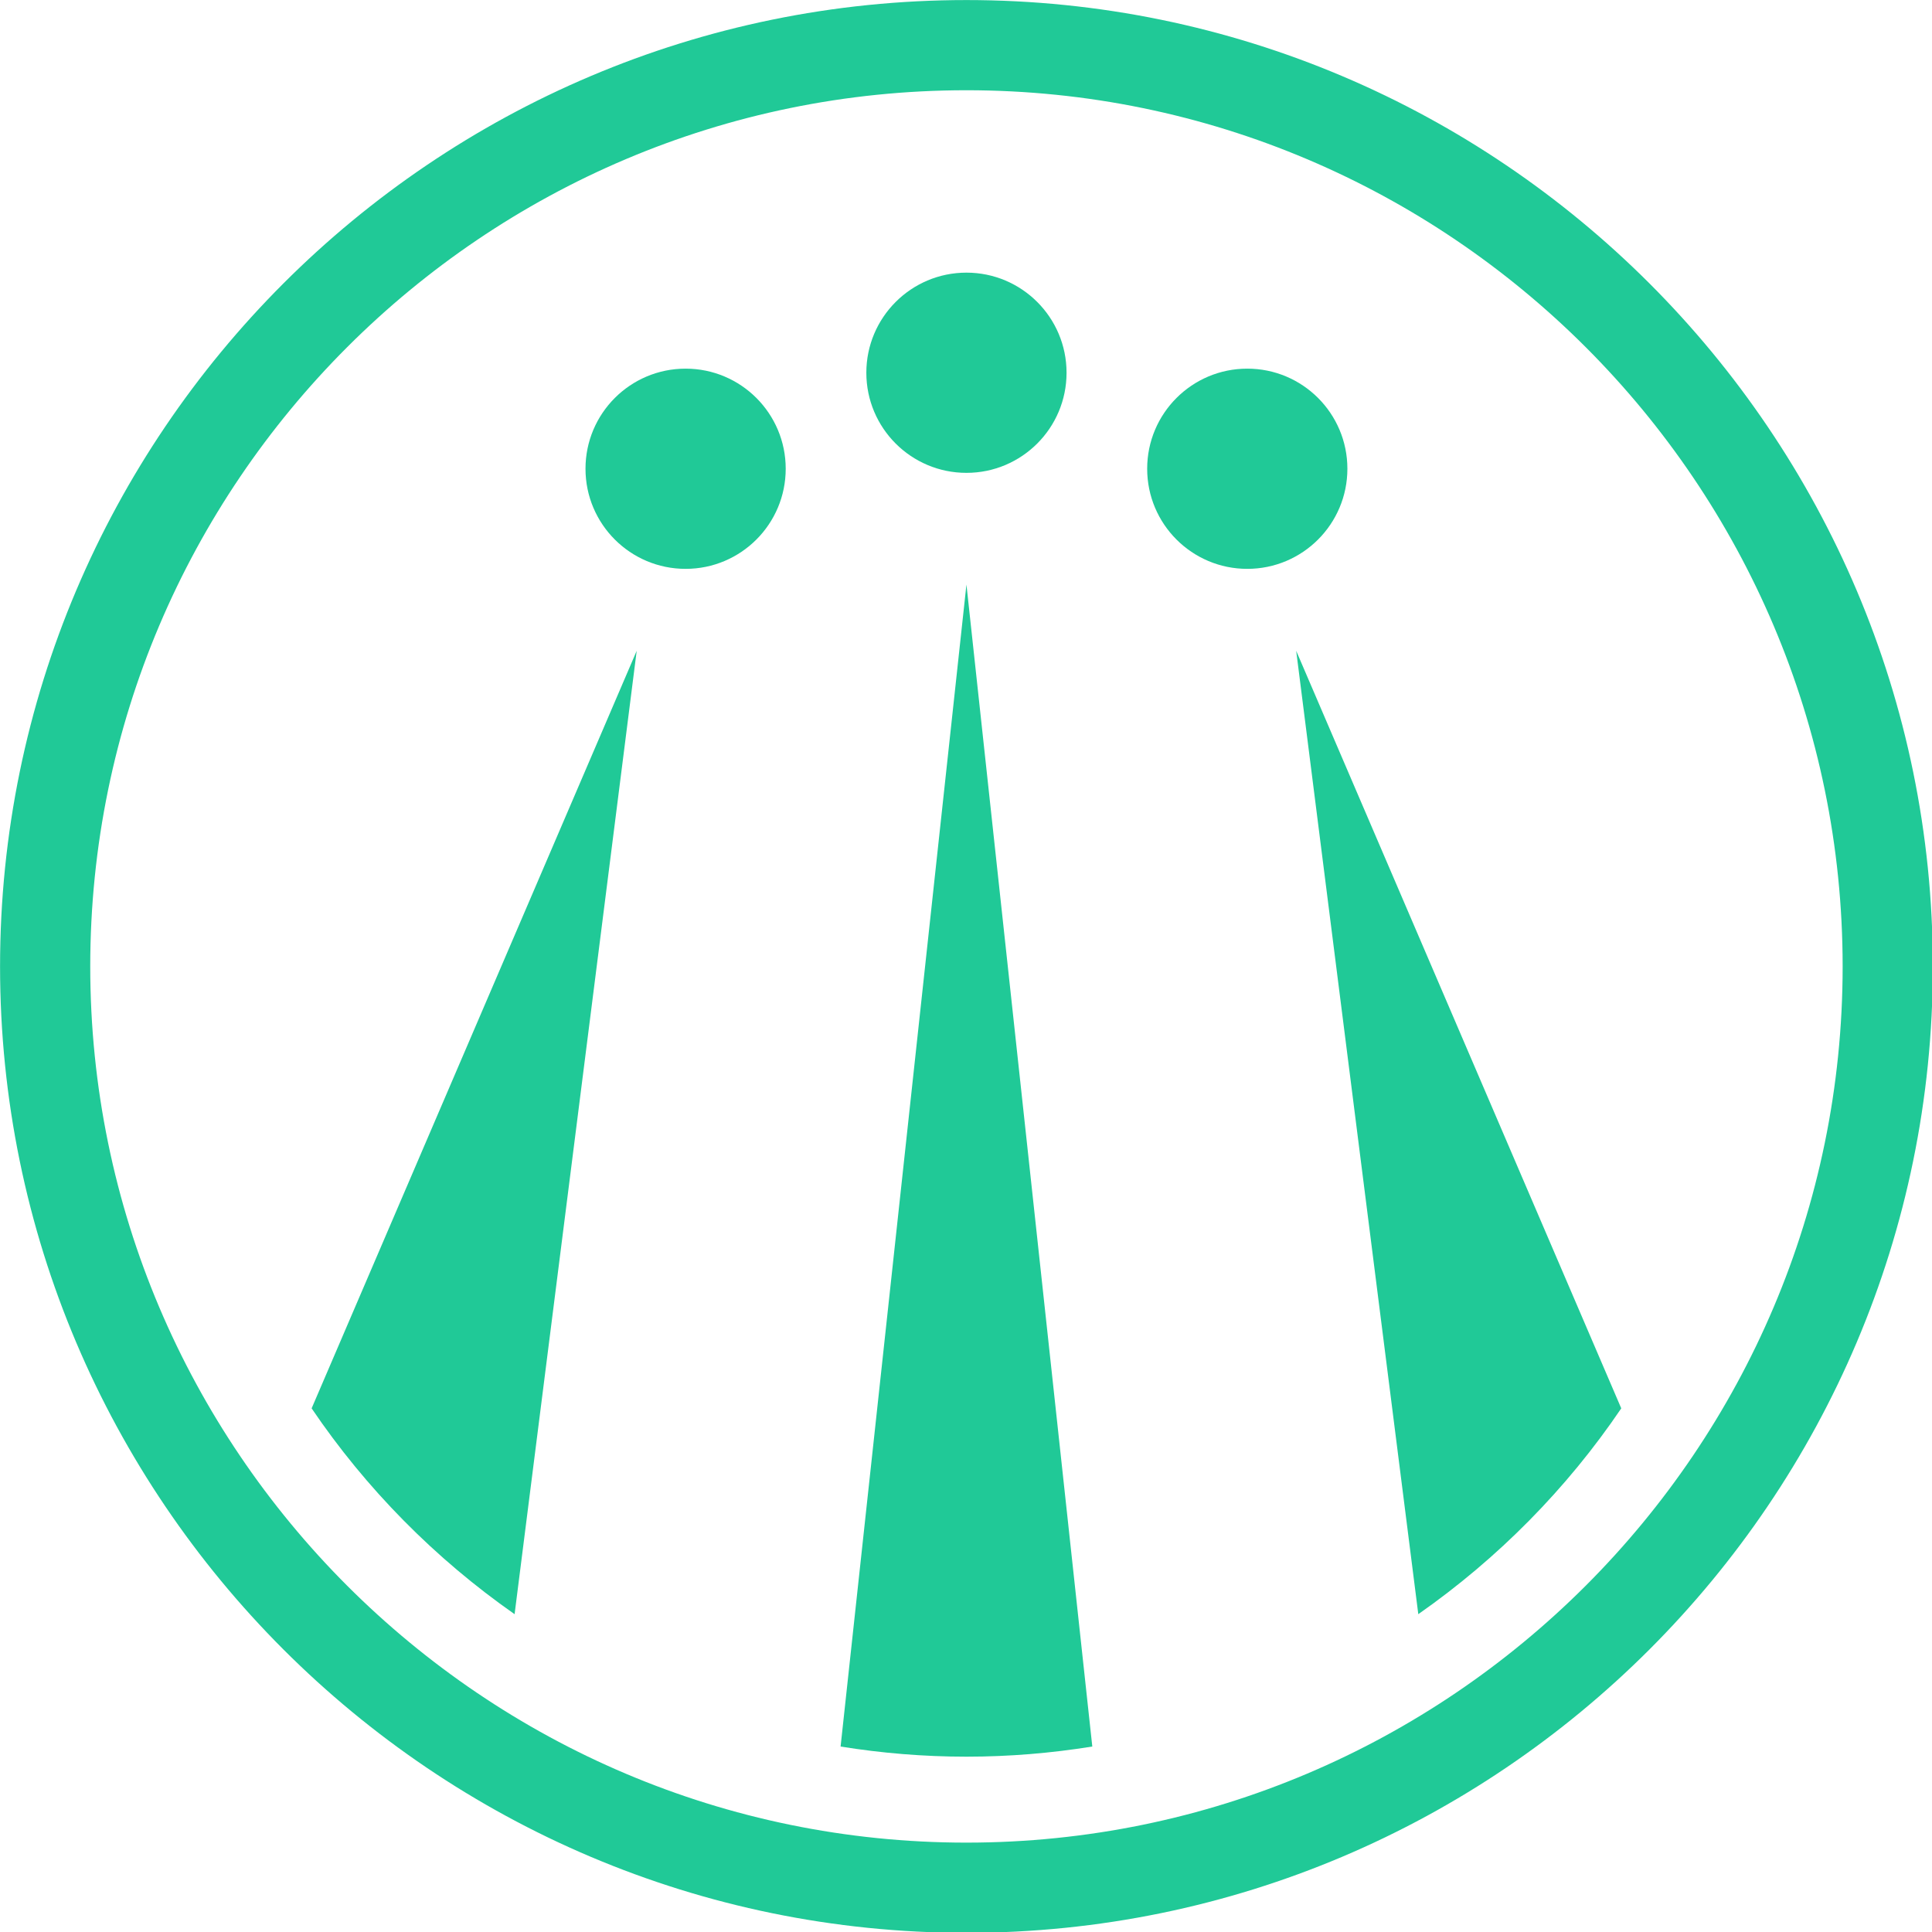 <svg width='50' height='50' viewBox='0 0 100 100' xmlns="http://www.w3.org/2000/svg">
  <defs id='SvgjsDefs4288'></defs>
  <g id='SvgjsG4289' transform='matrix(1.167,0,0,1.167,-8.327,-8.327)'
    fill='#20c997'>
    <g xmlns='http://www.w3.org/2000/svg'>
      <path
        d='M50,92.862C26.365,92.862,7.138,73.634,7.138,50C7.138,26.366,26.365,7.138,50,7.138c23.635,0,42.862,19.228,42.862,42.861   C92.862,73.634,73.635,92.862,50,92.862z M50,11.138c-21.429,0-38.862,17.434-38.862,38.861c0,21.429,17.433,38.862,38.862,38.862   S88.862,71.428,88.862,50C88.862,28.572,71.428,11.138,50,11.138z'>
      </path>
      <circle cx='50' cy='23.668' r='4.44'></circle>
      <circle cx='37.544' cy='27.926' r='4.44'></circle>
      <circle cx='62.456' cy='27.926' r='4.44'></circle>
      <path d='M50,85.049c1.9,0,3.763-0.157,5.582-0.45L50,33.063l-5.582,51.537C46.237,84.892,48.1,85.049,50,85.049z'>
      </path>
      <path d='M29.959,78.729L35.375,36L20.957,69.6C23.372,73.167,26.431,76.261,29.959,78.729z'></path>
      <path d='M70.041,78.729L64.625,36l14.418,33.6C76.628,73.167,73.569,76.261,70.041,78.729z'></path>
    </g>
  </g>
</svg>
